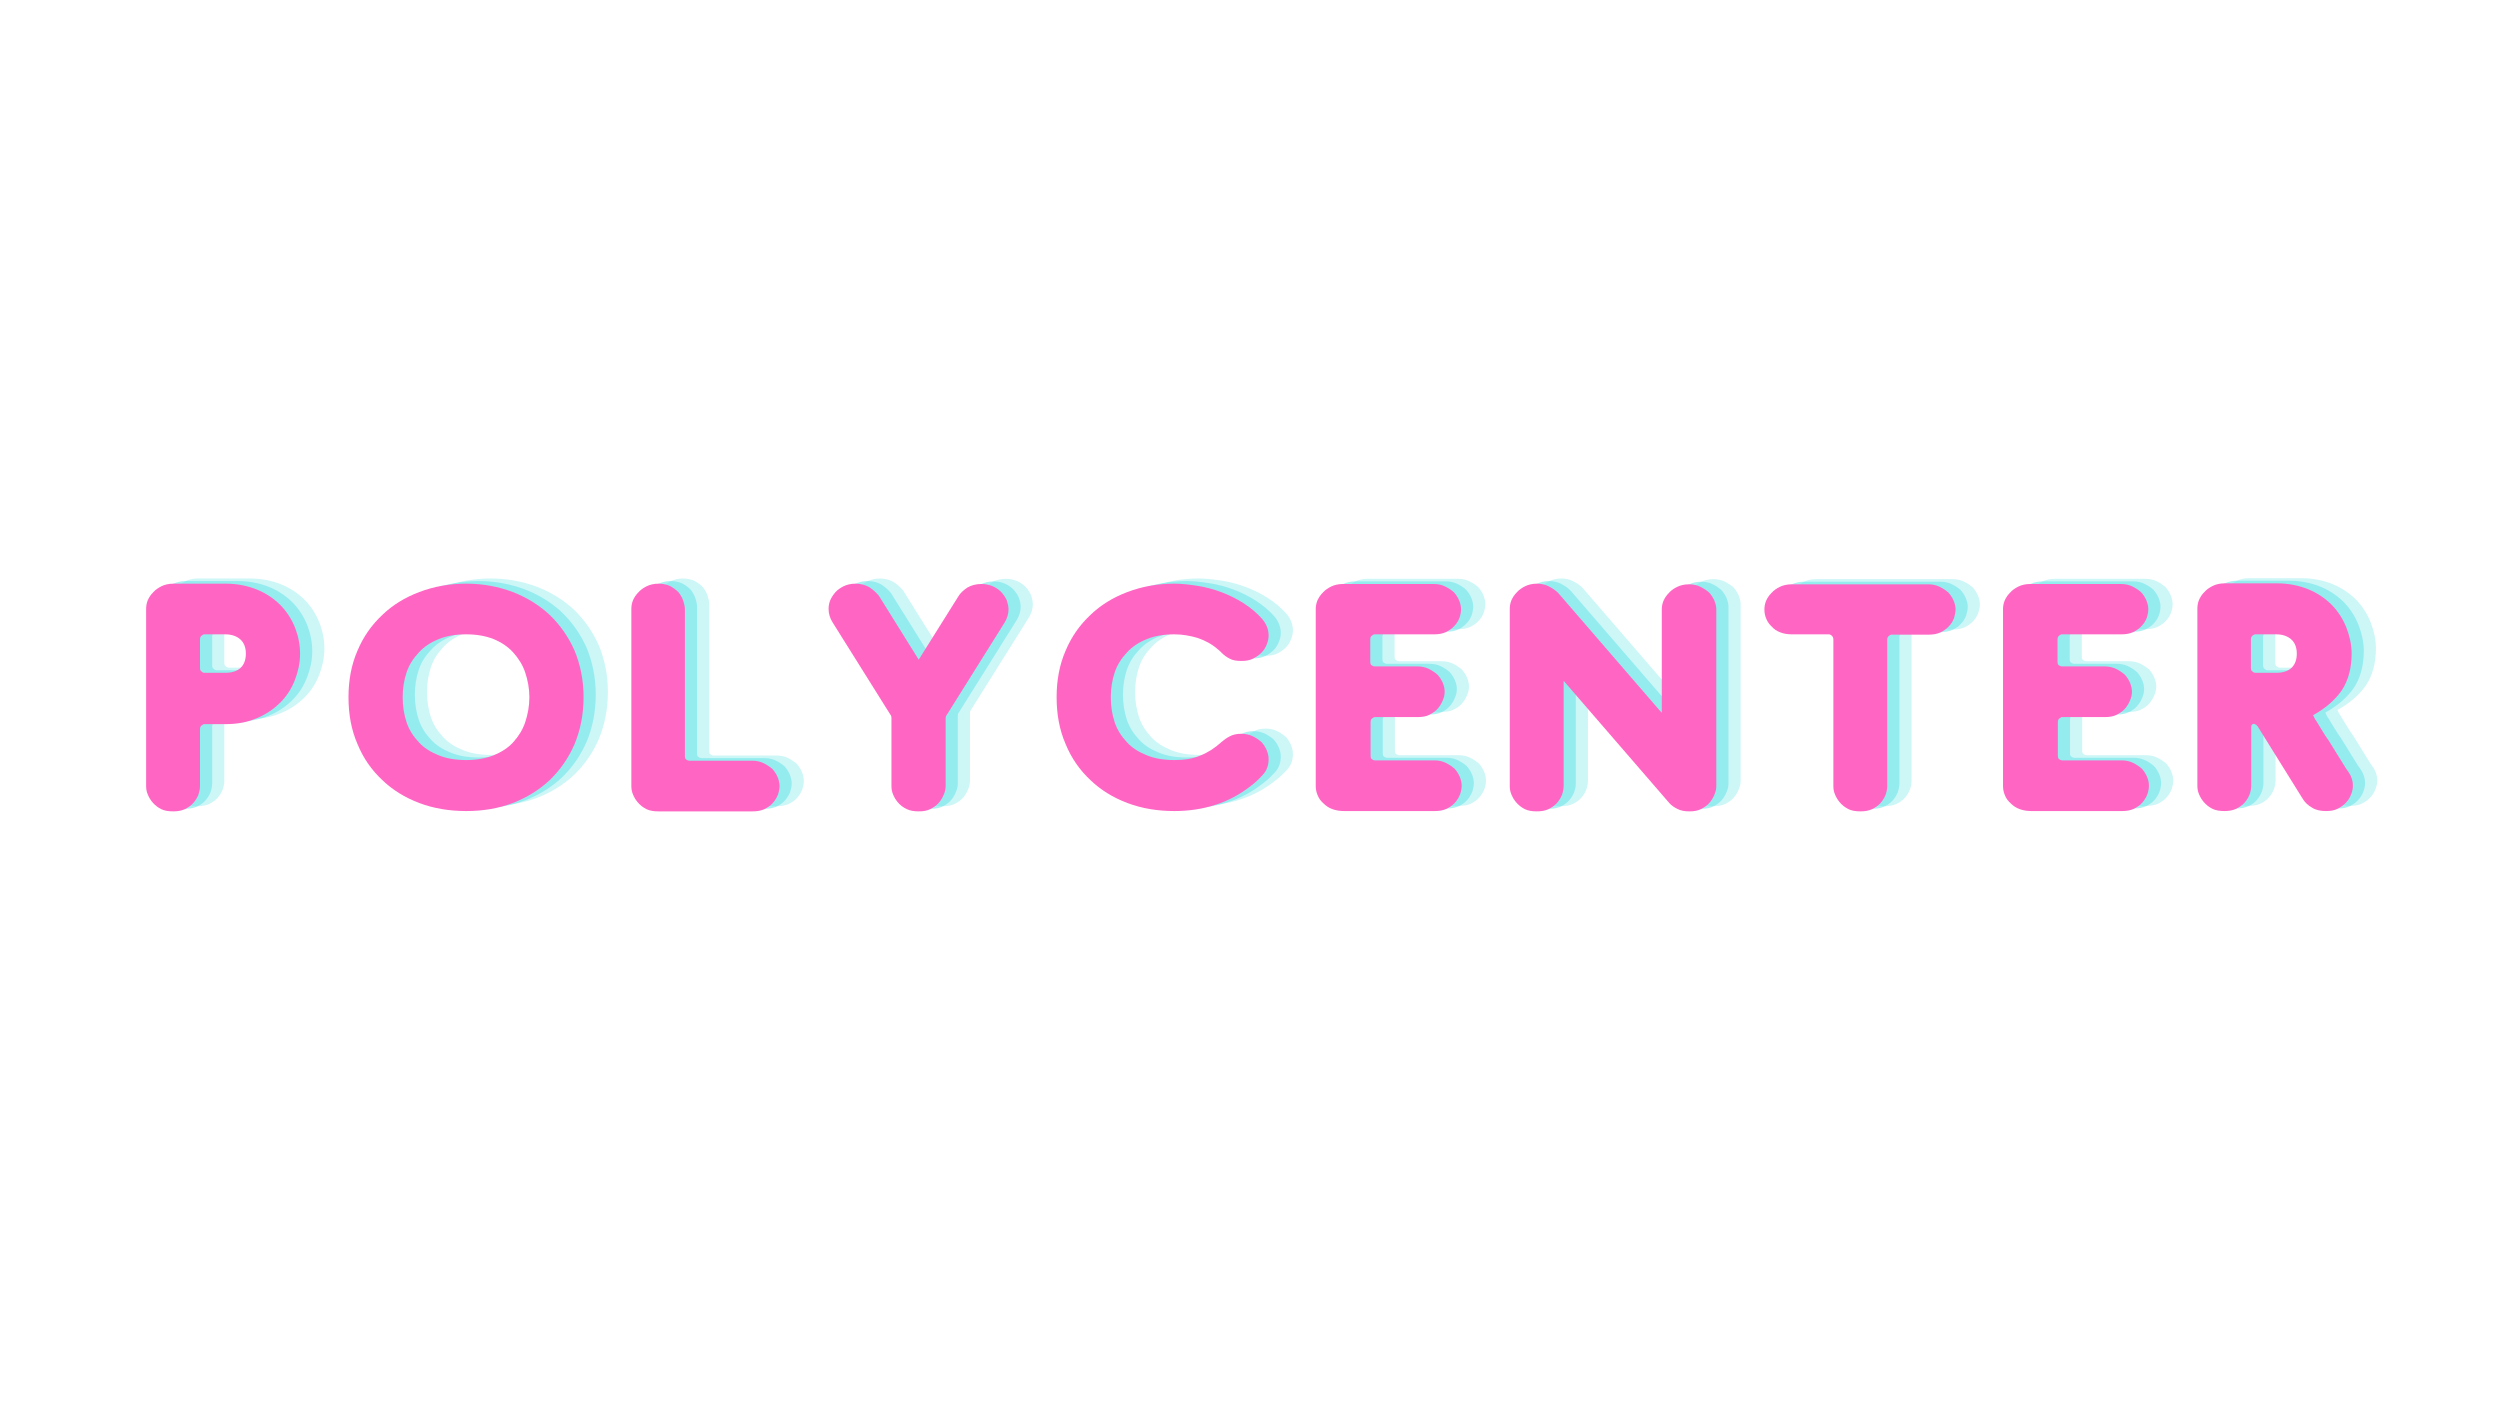 <?xml version="1.0" encoding="UTF-8"?>
<svg xmlns="http://www.w3.org/2000/svg" xmlns:xlink="http://www.w3.org/1999/xlink" width="1230pt" height="693pt" viewBox="0 0 1230 693" version="1.2">
<defs>
<g>
<symbol overflow="visible" id="glyph0-0">
<path style="stroke:none;" d="M 50.812 -42.762 C 56.648 -42.762 61.855 -43.711 66.434 -45.762 C 71.008 -47.656 74.797 -50.336 77.953 -53.492 C 81.109 -56.648 83.477 -60.438 85.055 -64.539 C 86.629 -68.641 87.578 -72.902 87.578 -77.32 C 87.578 -81.582 86.789 -85.84 85.211 -89.945 C 83.633 -94.047 81.266 -97.836 78.109 -101.148 C 74.953 -104.305 71.168 -106.988 66.59 -108.879 C 62.016 -110.773 56.809 -111.879 50.969 -111.879 L 25.246 -111.879 C 23.039 -111.879 20.988 -111.406 19.41 -110.617 C 17.832 -109.828 16.41 -108.879 15.305 -107.617 C 14.043 -106.355 13.254 -105.094 12.625 -103.672 C 11.992 -102.094 11.836 -100.676 11.836 -99.254 L 11.836 -12.465 C 11.836 -11.047 11.992 -9.625 12.625 -8.207 C 13.254 -6.629 14.043 -5.363 15.148 -4.102 C 16.254 -2.84 17.672 -1.734 19.25 -0.945 C 20.828 -0.156 22.879 0.156 25.09 0.156 C 27.301 0.156 29.191 -0.156 30.93 -0.945 C 32.508 -1.734 33.926 -2.684 35.031 -3.945 C 36.137 -5.207 36.926 -6.469 37.555 -8.047 C 38.027 -9.469 38.344 -10.887 38.344 -12.309 L 38.344 -40.238 C 38.344 -41.027 38.504 -41.66 39.133 -42.133 C 39.605 -42.449 40.082 -42.762 40.395 -42.762 Z M 38.344 -70.535 L 38.344 -84.422 C 38.344 -85.211 38.504 -85.84 39.133 -86.316 C 39.605 -86.629 40.082 -86.945 40.395 -86.945 L 50.812 -86.945 C 53.965 -86.945 56.492 -86 58.227 -84.422 C 59.965 -82.844 60.91 -80.477 60.91 -77.477 C 60.91 -74.324 59.965 -71.957 58.227 -70.379 C 56.492 -68.801 53.965 -68.012 50.812 -68.012 L 40.395 -68.012 C 40.082 -68.012 39.605 -68.168 39.133 -68.641 C 38.504 -68.957 38.344 -69.59 38.344 -70.535 Z M 38.344 -70.535 "/>
</symbol>
<symbol overflow="visible" id="glyph0-1">
<path style="stroke:none;" d="M 69.746 0 C 77.953 0 85.527 -1.262 92.629 -3.945 C 99.57 -6.629 105.723 -10.414 110.93 -15.305 C 115.98 -20.199 120.082 -26.035 123.082 -32.98 C 125.922 -39.922 127.5 -47.496 127.5 -56.02 C 127.5 -64.383 125.922 -71.957 123.082 -78.898 C 120.082 -85.684 115.98 -91.523 110.93 -96.414 C 105.723 -101.305 99.57 -105.094 92.629 -107.777 C 85.527 -110.457 77.953 -111.879 69.746 -111.879 C 61.539 -111.879 53.809 -110.457 46.707 -107.777 C 39.605 -105.094 33.453 -101.305 28.402 -96.414 C 23.195 -91.523 19.094 -85.684 16.254 -78.898 C 13.254 -71.957 11.836 -64.383 11.836 -56.02 C 11.836 -47.496 13.254 -39.922 16.254 -32.98 C 19.094 -26.035 23.195 -20.199 28.402 -15.305 C 33.453 -10.414 39.605 -6.629 46.707 -3.945 C 53.809 -1.262 61.539 0 69.746 0 Z M 100.832 -56.02 C 100.832 -51.602 100.043 -47.496 98.781 -43.711 C 97.52 -39.922 95.469 -36.766 92.941 -33.926 C 90.418 -31.086 87.105 -29.035 83.316 -27.457 C 79.371 -25.879 74.797 -25.09 69.746 -25.09 C 64.539 -25.09 59.965 -25.879 56.176 -27.457 C 52.23 -29.035 48.918 -31.086 46.391 -33.926 C 43.711 -36.766 41.66 -39.922 40.395 -43.711 C 39.133 -47.496 38.504 -51.602 38.504 -56.02 C 38.504 -60.277 39.133 -64.383 40.395 -68.168 C 41.66 -71.957 43.711 -75.113 46.391 -77.953 C 48.918 -80.793 52.23 -83 56.176 -84.578 C 59.965 -86.156 64.539 -86.945 69.746 -86.945 C 74.797 -86.945 79.371 -86.156 83.316 -84.578 C 87.105 -83 90.418 -80.793 92.941 -77.953 C 95.469 -75.113 97.52 -71.957 98.781 -68.168 C 100.043 -64.383 100.832 -60.277 100.832 -56.02 Z M 100.832 -56.02 "/>
</symbol>
<symbol overflow="visible" id="glyph0-2">
<path style="stroke:none;" d="M 38.027 -99.254 C 38.027 -100.516 37.715 -101.777 37.238 -103.355 C 36.766 -104.777 35.977 -106.199 35.031 -107.461 C 33.926 -108.723 32.508 -109.668 30.93 -110.617 C 29.352 -111.406 27.301 -111.879 25.09 -111.879 C 22.879 -111.879 20.828 -111.406 19.25 -110.617 C 17.672 -109.828 16.254 -108.879 15.148 -107.617 C 13.887 -106.355 13.098 -105.094 12.465 -103.672 C 11.836 -102.094 11.676 -100.676 11.676 -99.254 L 11.676 -12.465 C 11.676 -11.047 11.836 -9.625 12.465 -8.207 C 13.098 -6.629 13.887 -5.363 14.992 -4.102 C 16.094 -2.84 17.516 -1.734 19.094 -0.945 C 20.672 -0.156 22.723 0.156 24.934 0.156 L 71.324 0.156 C 73.535 0.156 75.426 -0.156 77.164 -0.945 C 78.742 -1.734 80.16 -2.684 81.266 -3.945 C 82.371 -5.207 83.16 -6.469 83.789 -8.047 C 84.266 -9.469 84.578 -10.887 84.578 -12.309 C 84.578 -13.727 84.266 -15.148 83.633 -16.727 C 83 -18.148 82.211 -19.41 81.109 -20.672 C 79.844 -21.777 78.426 -22.723 76.848 -23.512 C 75.27 -24.301 73.375 -24.773 71.168 -24.773 L 40.082 -24.773 C 39.766 -24.773 39.293 -24.934 38.816 -25.246 C 38.188 -25.562 38.027 -26.195 38.027 -27.141 Z M 38.027 -99.254 "/>
</symbol>
<symbol overflow="visible" id="glyph0-3">
<path style="stroke:none;" d="M 56.332 -74.48 L 36.766 -105.883 C 35.504 -107.461 33.926 -108.879 32.031 -110.141 C 30.141 -111.246 27.773 -111.879 25.246 -111.879 C 23.039 -111.879 20.988 -111.406 19.41 -110.617 C 17.832 -109.828 16.41 -108.879 15.305 -107.617 C 14.203 -106.355 13.414 -105.094 12.781 -103.672 C 12.152 -102.094 11.992 -100.676 11.992 -99.414 C 11.992 -97.203 12.625 -94.992 13.887 -92.941 L 42.449 -47.34 C 42.762 -47.023 42.922 -46.551 42.922 -45.918 L 42.922 -12.465 C 42.922 -11.047 43.078 -9.625 43.711 -8.207 C 44.34 -6.629 45.129 -5.363 46.234 -4.102 C 47.34 -2.84 48.758 -1.734 50.496 -0.945 C 52.074 -0.156 54.125 0.156 56.332 0.156 C 58.543 0.156 60.438 -0.156 62.016 -0.945 C 63.594 -1.734 65.012 -2.684 66.117 -3.945 C 67.223 -5.207 68.012 -6.469 68.641 -8.047 C 69.273 -9.469 69.59 -10.887 69.59 -12.309 L 69.59 -45.762 C 69.59 -46.391 69.746 -46.867 70.062 -47.18 L 98.625 -92.785 C 99.887 -94.836 100.516 -97.047 100.516 -99.254 C 100.516 -100.516 100.203 -101.938 99.727 -103.516 C 99.098 -104.934 98.309 -106.199 97.203 -107.461 C 96.098 -108.723 94.68 -109.668 93.102 -110.457 C 91.363 -111.246 89.473 -111.719 87.262 -111.719 C 84.578 -111.719 82.211 -111.09 80.32 -109.984 C 78.426 -108.723 76.848 -107.301 75.902 -105.723 Z M 56.332 -74.48 "/>
</symbol>
<symbol overflow="visible" id="glyph0-4">
<path style="stroke:none;" d="M 93.102 -34.086 C 89.629 -30.93 86.156 -28.719 82.527 -27.301 C 78.898 -25.723 74.637 -25.09 69.746 -25.09 C 64.539 -25.09 59.965 -25.879 56.176 -27.457 C 52.23 -29.035 48.918 -31.086 46.391 -33.926 C 43.711 -36.766 41.66 -39.922 40.395 -43.711 C 39.133 -47.496 38.504 -51.602 38.504 -56.02 C 38.504 -60.277 39.133 -64.383 40.395 -68.168 C 41.66 -71.957 43.711 -75.113 46.391 -77.953 C 48.918 -80.793 52.23 -83 56.176 -84.578 C 59.965 -86.156 64.539 -86.945 69.746 -86.945 C 73.535 -86.945 77.32 -86.316 81.109 -85.211 C 84.895 -83.949 88.367 -82.055 91.207 -79.531 C 91.523 -79.215 91.84 -79.055 92.152 -78.742 L 93.102 -77.793 C 94.203 -76.691 95.469 -75.742 97.047 -74.953 C 98.465 -74.164 100.359 -73.848 102.727 -73.848 C 104.934 -73.848 106.828 -74.164 108.406 -74.953 C 109.984 -75.742 111.406 -76.691 112.668 -77.953 C 113.773 -79.055 114.562 -80.32 115.191 -81.898 C 115.824 -83.477 116.141 -84.895 116.141 -86.316 C 116.141 -89.312 115.035 -92.152 112.824 -94.68 C 110.301 -97.52 107.301 -100.043 103.832 -102.254 C 100.359 -104.461 96.887 -106.199 93.102 -107.617 C 89.312 -109.039 85.367 -110.141 81.422 -110.773 C 77.32 -111.406 73.535 -111.879 69.746 -111.879 C 61.539 -111.879 53.809 -110.457 46.707 -107.777 C 39.605 -105.094 33.453 -101.305 28.402 -96.414 C 23.195 -91.523 19.094 -85.684 16.254 -78.898 C 13.254 -71.957 11.836 -64.383 11.836 -56.02 C 11.836 -47.496 13.254 -39.922 16.254 -32.98 C 19.094 -26.035 23.195 -20.199 28.402 -15.305 C 33.453 -10.414 39.605 -6.629 46.707 -3.945 C 53.809 -1.262 61.539 0 69.746 0 C 76.691 0 83.316 -0.945 89.785 -3 C 96.258 -5.051 102.094 -8.207 107.301 -12.309 C 109.512 -13.887 111.406 -15.781 113.297 -17.832 C 115.191 -19.883 116.141 -22.406 116.141 -25.562 C 116.141 -26.984 115.824 -28.402 115.191 -29.98 C 114.562 -31.402 113.773 -32.664 112.668 -33.926 C 111.406 -35.031 109.984 -35.977 108.406 -36.766 C 106.828 -37.555 104.934 -38.027 102.727 -38.027 C 100.359 -38.027 98.465 -37.555 97.047 -36.766 C 95.469 -35.977 94.203 -35.031 93.102 -34.086 Z M 93.102 -34.086 "/>
</symbol>
<symbol overflow="visible" id="glyph0-5">
<path style="stroke:none;" d="M 25.09 0 L 69.746 0 C 71.957 0 73.848 -0.316 75.586 -1.105 C 77.164 -1.895 78.582 -2.84 79.688 -4.102 C 80.793 -5.363 81.582 -6.629 82.211 -8.207 C 82.688 -9.625 83 -11.047 83 -12.465 C 83 -13.887 82.688 -15.305 82.055 -16.883 C 81.422 -18.305 80.633 -19.566 79.531 -20.828 C 78.266 -21.934 76.848 -22.879 75.27 -23.668 C 73.691 -24.457 71.797 -24.934 69.59 -24.934 L 40.238 -24.934 C 39.922 -24.934 39.449 -25.09 38.977 -25.406 C 38.344 -25.723 38.188 -26.352 38.188 -27.301 L 38.188 -43.711 C 38.188 -44.5 38.344 -45.129 38.977 -45.602 C 39.449 -45.918 39.922 -46.234 40.238 -46.234 L 61.383 -46.234 C 63.594 -46.234 65.484 -46.551 67.062 -47.34 C 68.641 -48.129 70.062 -49.074 71.168 -50.336 C 72.27 -51.602 73.059 -52.863 73.691 -54.441 C 74.324 -55.859 74.637 -57.281 74.637 -58.699 C 74.637 -60.121 74.324 -61.539 73.691 -63.117 C 73.059 -64.539 72.27 -65.801 71.168 -67.062 C 69.902 -68.168 68.484 -69.113 66.906 -69.902 C 65.328 -70.691 63.434 -71.168 61.227 -71.168 L 40.082 -71.168 C 39.766 -71.168 39.293 -71.324 38.816 -71.641 C 38.188 -71.957 38.027 -72.586 38.027 -73.535 L 38.027 -84.422 C 38.027 -85.211 38.188 -85.84 38.816 -86.316 C 39.293 -86.629 39.766 -86.945 40.082 -86.945 L 69.43 -86.945 C 71.641 -86.945 73.535 -87.262 75.27 -88.051 C 76.848 -88.84 78.266 -89.785 79.371 -91.051 C 80.477 -92.152 81.266 -93.414 81.898 -94.992 C 82.371 -96.414 82.688 -97.836 82.688 -99.254 C 82.688 -100.676 82.371 -102.094 81.738 -103.672 C 81.109 -105.094 80.32 -106.355 79.215 -107.617 C 77.953 -108.723 76.531 -109.668 74.953 -110.457 C 73.375 -111.246 71.48 -111.719 69.273 -111.719 L 24.617 -111.719 C 22.406 -111.719 20.355 -111.246 18.777 -110.457 C 17.199 -109.668 15.781 -108.723 14.676 -107.461 C 13.414 -106.199 12.625 -104.934 11.992 -103.516 C 11.363 -101.938 11.203 -100.516 11.203 -99.254 L 11.203 -12.309 C 11.203 -10.73 11.52 -9.152 12.152 -7.73 C 12.781 -6.152 13.727 -4.891 14.992 -3.789 C 16.254 -2.523 17.672 -1.578 19.41 -0.945 C 21.145 -0.316 23.039 0 25.09 0 Z M 25.09 0 "/>
</symbol>
<symbol overflow="visible" id="glyph0-6">
<path style="stroke:none;" d="M 38.188 -64.066 L 89.629 -4.574 C 90.734 -3.156 92.152 -2.051 94.047 -1.105 C 95.781 -0.156 97.836 0.156 100.043 0.156 C 102.254 0.156 104.145 -0.156 105.723 -0.945 C 107.301 -1.734 108.723 -2.684 109.828 -3.945 C 110.93 -5.207 111.719 -6.469 112.352 -8.047 C 112.984 -9.469 113.297 -10.887 113.297 -12.309 L 113.297 -99.254 C 113.297 -100.516 112.984 -101.938 112.352 -103.516 C 111.719 -104.934 110.93 -106.199 109.828 -107.461 C 108.566 -108.566 107.145 -109.512 105.566 -110.301 C 103.988 -111.09 102.094 -111.562 99.887 -111.562 C 97.676 -111.562 95.625 -111.09 94.047 -110.301 C 92.469 -109.512 91.051 -108.566 89.945 -107.301 C 88.684 -106.039 87.895 -104.777 87.262 -103.355 C 86.629 -101.777 86.473 -100.359 86.473 -99.098 L 86.473 -48.285 L 35.504 -107.301 C 34.242 -108.566 32.82 -109.512 31.086 -110.457 C 29.191 -111.406 27.301 -111.879 25.09 -111.879 C 22.879 -111.879 20.828 -111.406 19.25 -110.617 C 17.672 -109.828 16.254 -108.879 15.148 -107.617 C 13.887 -106.355 13.098 -105.094 12.465 -103.672 C 11.836 -102.094 11.676 -100.676 11.676 -99.254 L 11.676 -12.465 C 11.676 -11.047 11.836 -9.625 12.465 -8.207 C 13.098 -6.629 13.887 -5.363 14.992 -4.102 C 16.094 -2.84 17.516 -1.734 19.094 -0.945 C 20.672 -0.156 22.723 0.156 24.934 0.156 C 27.141 0.156 29.035 -0.156 30.77 -0.945 C 32.348 -1.734 33.77 -2.684 34.875 -3.945 C 35.977 -5.207 36.766 -6.469 37.398 -8.047 C 37.871 -9.469 38.188 -10.887 38.188 -12.309 Z M 38.188 -64.066 "/>
</symbol>
<symbol overflow="visible" id="glyph0-7">
<path style="stroke:none;" d="M 24.934 -111.562 C 22.723 -111.562 20.672 -111.09 19.094 -110.301 C 17.516 -109.512 16.094 -108.566 14.992 -107.301 C 13.727 -106.039 12.938 -104.777 12.309 -103.355 C 11.676 -101.777 11.52 -100.359 11.52 -99.098 C 11.52 -97.52 11.836 -95.941 12.465 -94.52 C 13.098 -93.102 13.887 -91.84 15.148 -90.734 C 16.254 -89.473 17.672 -88.523 19.41 -87.895 C 20.988 -87.262 22.879 -86.945 25.09 -86.945 L 43.395 -86.945 C 43.711 -86.945 44.184 -86.629 44.656 -86.316 C 45.129 -85.84 45.445 -85.211 45.445 -84.422 L 45.445 -12.465 C 45.445 -11.047 45.602 -9.625 46.234 -8.207 C 46.867 -6.629 47.656 -5.363 48.758 -4.102 C 49.863 -2.84 51.285 -1.734 52.863 -0.945 C 54.441 -0.156 56.492 0.156 58.699 0.156 C 60.91 0.156 62.805 -0.156 64.539 -0.945 C 66.117 -1.734 67.539 -2.684 68.641 -3.945 C 69.746 -5.207 70.535 -6.469 71.168 -8.047 C 71.641 -9.469 71.957 -10.887 71.957 -12.309 L 71.957 -84.266 C 71.957 -85.055 72.113 -85.684 72.746 -86.156 C 73.219 -86.473 73.691 -86.789 74.008 -86.789 L 92.312 -86.789 C 94.52 -86.789 96.414 -87.105 98.148 -87.895 C 99.727 -88.684 101.148 -89.629 102.254 -90.891 C 103.355 -91.996 104.145 -93.258 104.777 -94.836 C 105.25 -96.414 105.566 -97.836 105.566 -99.254 C 105.566 -100.516 105.25 -101.938 104.621 -103.516 C 103.988 -104.934 103.199 -106.199 102.094 -107.461 C 100.832 -108.566 99.414 -109.512 97.836 -110.301 C 96.258 -111.09 94.363 -111.562 92.152 -111.562 Z M 24.934 -111.562 "/>
</symbol>
<symbol overflow="visible" id="glyph0-8">
<path style="stroke:none;" d="M 68.801 -47.18 C 74.797 -50.496 79.531 -54.598 82.844 -59.332 C 86 -64.066 87.734 -70.219 87.734 -77.477 C 87.734 -81.738 86.789 -86 85.211 -90.102 C 83.633 -94.203 81.266 -97.992 78.109 -101.305 C 74.953 -104.461 71.168 -107.145 66.59 -109.039 C 62.016 -110.93 56.809 -112.035 50.969 -112.035 L 25.246 -112.035 C 23.039 -112.035 20.988 -111.562 19.41 -110.773 C 17.832 -109.984 16.41 -109.039 15.305 -107.777 C 14.043 -106.512 13.254 -105.25 12.625 -103.832 C 11.992 -102.254 11.836 -100.832 11.836 -99.414 L 11.836 -12.625 C 11.836 -11.203 11.992 -9.785 12.625 -8.363 C 13.254 -6.785 14.043 -5.523 15.148 -4.262 C 16.254 -3 17.672 -1.895 19.25 -1.105 C 20.828 -0.316 22.879 0 25.09 0 C 27.301 0 29.191 -0.316 30.93 -1.105 C 32.508 -1.895 33.926 -2.84 35.031 -4.102 C 36.137 -5.363 36.926 -6.629 37.555 -8.207 C 38.027 -9.625 38.344 -11.047 38.344 -12.465 L 38.344 -41.344 C 38.344 -41.973 38.504 -42.449 38.816 -42.605 C 39.133 -42.762 39.293 -42.922 39.449 -42.922 C 40.082 -42.922 40.871 -42.449 41.5 -41.66 L 63.594 -6.152 C 64.695 -4.262 66.273 -2.84 68.168 -1.734 C 70.062 -0.473 72.43 0 75.113 0 C 77.32 0 79.215 -0.316 80.793 -1.105 C 82.371 -1.895 83.789 -2.84 84.895 -4.102 C 86 -5.207 86.789 -6.469 87.418 -8.047 C 88.051 -9.625 88.367 -11.047 88.367 -12.465 C 88.367 -14.676 87.734 -16.883 86.473 -18.777 C 85.84 -19.566 84.578 -21.461 82.688 -24.617 C 80.793 -27.613 78.742 -30.93 76.531 -34.559 C 75.27 -36.293 74.164 -38.027 73.219 -39.605 C 72.27 -41.184 71.324 -42.762 70.535 -44.027 C 69.59 -45.289 69.113 -46.391 68.801 -47.18 Z M 38.188 -70.535 L 38.188 -84.422 C 38.188 -85.211 38.344 -85.84 38.977 -86.316 C 39.449 -86.629 39.922 -86.945 40.238 -86.945 L 50.652 -86.945 C 53.809 -86.945 56.332 -86 58.07 -84.422 C 59.805 -82.844 60.754 -80.477 60.754 -77.477 C 60.754 -74.324 59.805 -71.957 58.07 -70.379 C 56.332 -68.801 53.809 -68.012 50.652 -68.012 L 40.238 -68.012 C 39.922 -68.012 39.449 -68.168 38.977 -68.641 C 38.344 -68.957 38.188 -69.59 38.188 -70.535 Z M 38.188 -70.535 "/>
</symbol>
<symbol overflow="visible" id="glyph1-0">
<path style="stroke:none;" d=""/>
</symbol>
</g>
</defs>
<g id="surface1">
<g style="fill:rgb(36.079%,88.239%,90.199%);fill-opacity:0.302;">
  <use xlink:href="#glyph0-0" x="72.02" y="396.495"/>
</g>
<g style="fill:rgb(36.079%,88.239%,90.199%);fill-opacity:0.302;">
  <use xlink:href="#glyph0-1" x="171.584" y="396.495"/>
</g>
<g style="fill:rgb(36.079%,88.239%,90.199%);fill-opacity:0.302;">
  <use xlink:href="#glyph0-2" x="310.911" y="396.495"/>
</g>
<g style="fill:rgb(36.079%,88.239%,90.199%);fill-opacity:0.302;">
  <use xlink:href="#glyph0-3" x="407.635" y="396.495"/>
</g>
<g style="fill:rgb(36.079%,88.239%,90.199%);fill-opacity:0.302;">
  <use xlink:href="#glyph0-4" x="519.98" y="396.495"/>
</g>
<g style="fill:rgb(36.079%,88.239%,90.199%);fill-opacity:0.302;">
  <use xlink:href="#glyph0-5" x="648.103" y="396.495"/>
</g>
<g style="fill:rgb(36.079%,88.239%,90.199%);fill-opacity:0.302;">
  <use xlink:href="#glyph0-6" x="743.092" y="396.495"/>
</g>
<g style="fill:rgb(36.079%,88.239%,90.199%);fill-opacity:0.302;">
  <use xlink:href="#glyph0-7" x="868.533" y="396.495"/>
</g>
<g style="fill:rgb(36.079%,88.239%,90.199%);fill-opacity:0.302;">
  <use xlink:href="#glyph0-5" x="986.243" y="396.495"/>
</g>
<g style="fill:rgb(36.079%,88.239%,90.199%);fill-opacity:0.302;">
  <use xlink:href="#glyph0-8" x="1081.231" y="396.495"/>
</g>
<g style="fill:rgb(36.079%,88.239%,90.199%);fill-opacity:0.502;">
  <use xlink:href="#glyph0-0" x="66.039" y="397.767"/>
</g>
<g style="fill:rgb(36.079%,88.239%,90.199%);fill-opacity:0.502;">
  <use xlink:href="#glyph0-1" x="165.603" y="397.767"/>
</g>
<g style="fill:rgb(36.079%,88.239%,90.199%);fill-opacity:0.502;">
  <use xlink:href="#glyph0-2" x="304.93" y="397.767"/>
</g>
<g style="fill:rgb(36.079%,88.239%,90.199%);fill-opacity:0.502;">
  <use xlink:href="#glyph0-3" x="401.653" y="397.767"/>
</g>
<g style="fill:rgb(36.079%,88.239%,90.199%);fill-opacity:0.502;">
  <use xlink:href="#glyph0-4" x="513.998" y="397.767"/>
</g>
<g style="fill:rgb(36.079%,88.239%,90.199%);fill-opacity:0.502;">
  <use xlink:href="#glyph0-5" x="642.122" y="397.767"/>
</g>
<g style="fill:rgb(36.079%,88.239%,90.199%);fill-opacity:0.502;">
  <use xlink:href="#glyph0-6" x="737.11" y="397.767"/>
</g>
<g style="fill:rgb(36.079%,88.239%,90.199%);fill-opacity:0.502;">
  <use xlink:href="#glyph0-7" x="862.552" y="397.767"/>
</g>
<g style="fill:rgb(36.079%,88.239%,90.199%);fill-opacity:0.502;">
  <use xlink:href="#glyph0-5" x="980.262" y="397.767"/>
</g>
<g style="fill:rgb(36.079%,88.239%,90.199%);fill-opacity:0.502;">
  <use xlink:href="#glyph0-8" x="1075.25" y="397.767"/>
</g>
<g style="fill:rgb(100%,39.999%,76.859%);fill-opacity:1;">
  <use xlink:href="#glyph0-0" x="60.057" y="399.038"/>
</g>
<g style="fill:rgb(100%,39.999%,76.859%);fill-opacity:1;">
  <use xlink:href="#glyph0-1" x="159.622" y="399.038"/>
</g>
<g style="fill:rgb(100%,39.999%,76.859%);fill-opacity:1;">
  <use xlink:href="#glyph0-2" x="298.948" y="399.038"/>
</g>
<g style="fill:rgb(100%,39.999%,76.859%);fill-opacity:1;">
  <use xlink:href="#glyph0-3" x="395.672" y="399.038"/>
</g>
<g style="fill:rgb(100%,39.999%,76.859%);fill-opacity:1;">
  <use xlink:href="#glyph0-4" x="508.017" y="399.038"/>
</g>
<g style="fill:rgb(100%,39.999%,76.859%);fill-opacity:1;">
  <use xlink:href="#glyph0-5" x="636.141" y="399.038"/>
</g>
<g style="fill:rgb(100%,39.999%,76.859%);fill-opacity:1;">
  <use xlink:href="#glyph0-6" x="731.129" y="399.038"/>
</g>
<g style="fill:rgb(100%,39.999%,76.859%);fill-opacity:1;">
  <use xlink:href="#glyph0-7" x="856.571" y="399.038"/>
</g>
<g style="fill:rgb(100%,39.999%,76.859%);fill-opacity:1;">
  <use xlink:href="#glyph0-5" x="974.28" y="399.038"/>
</g>
<g style="fill:rgb(100%,39.999%,76.859%);fill-opacity:1;">
  <use xlink:href="#glyph0-8" x="1069.269" y="399.038"/>
</g>
<g style="fill:rgb(36.079%,88.239%,90.199%);fill-opacity:0.302;">
  <use xlink:href="#glyph1-0" x="628.622" y="394.613"/>
</g>
<g style="fill:rgb(36.079%,88.239%,90.199%);fill-opacity:0.502;">
  <use xlink:href="#glyph1-0" x="621.808" y="396.061"/>
</g>
<g style="fill:rgb(35.689%,100%,82.75%);fill-opacity:1;">
  <use xlink:href="#glyph1-0" x="614.994" y="397.509"/>
</g>
</g>
</svg>
